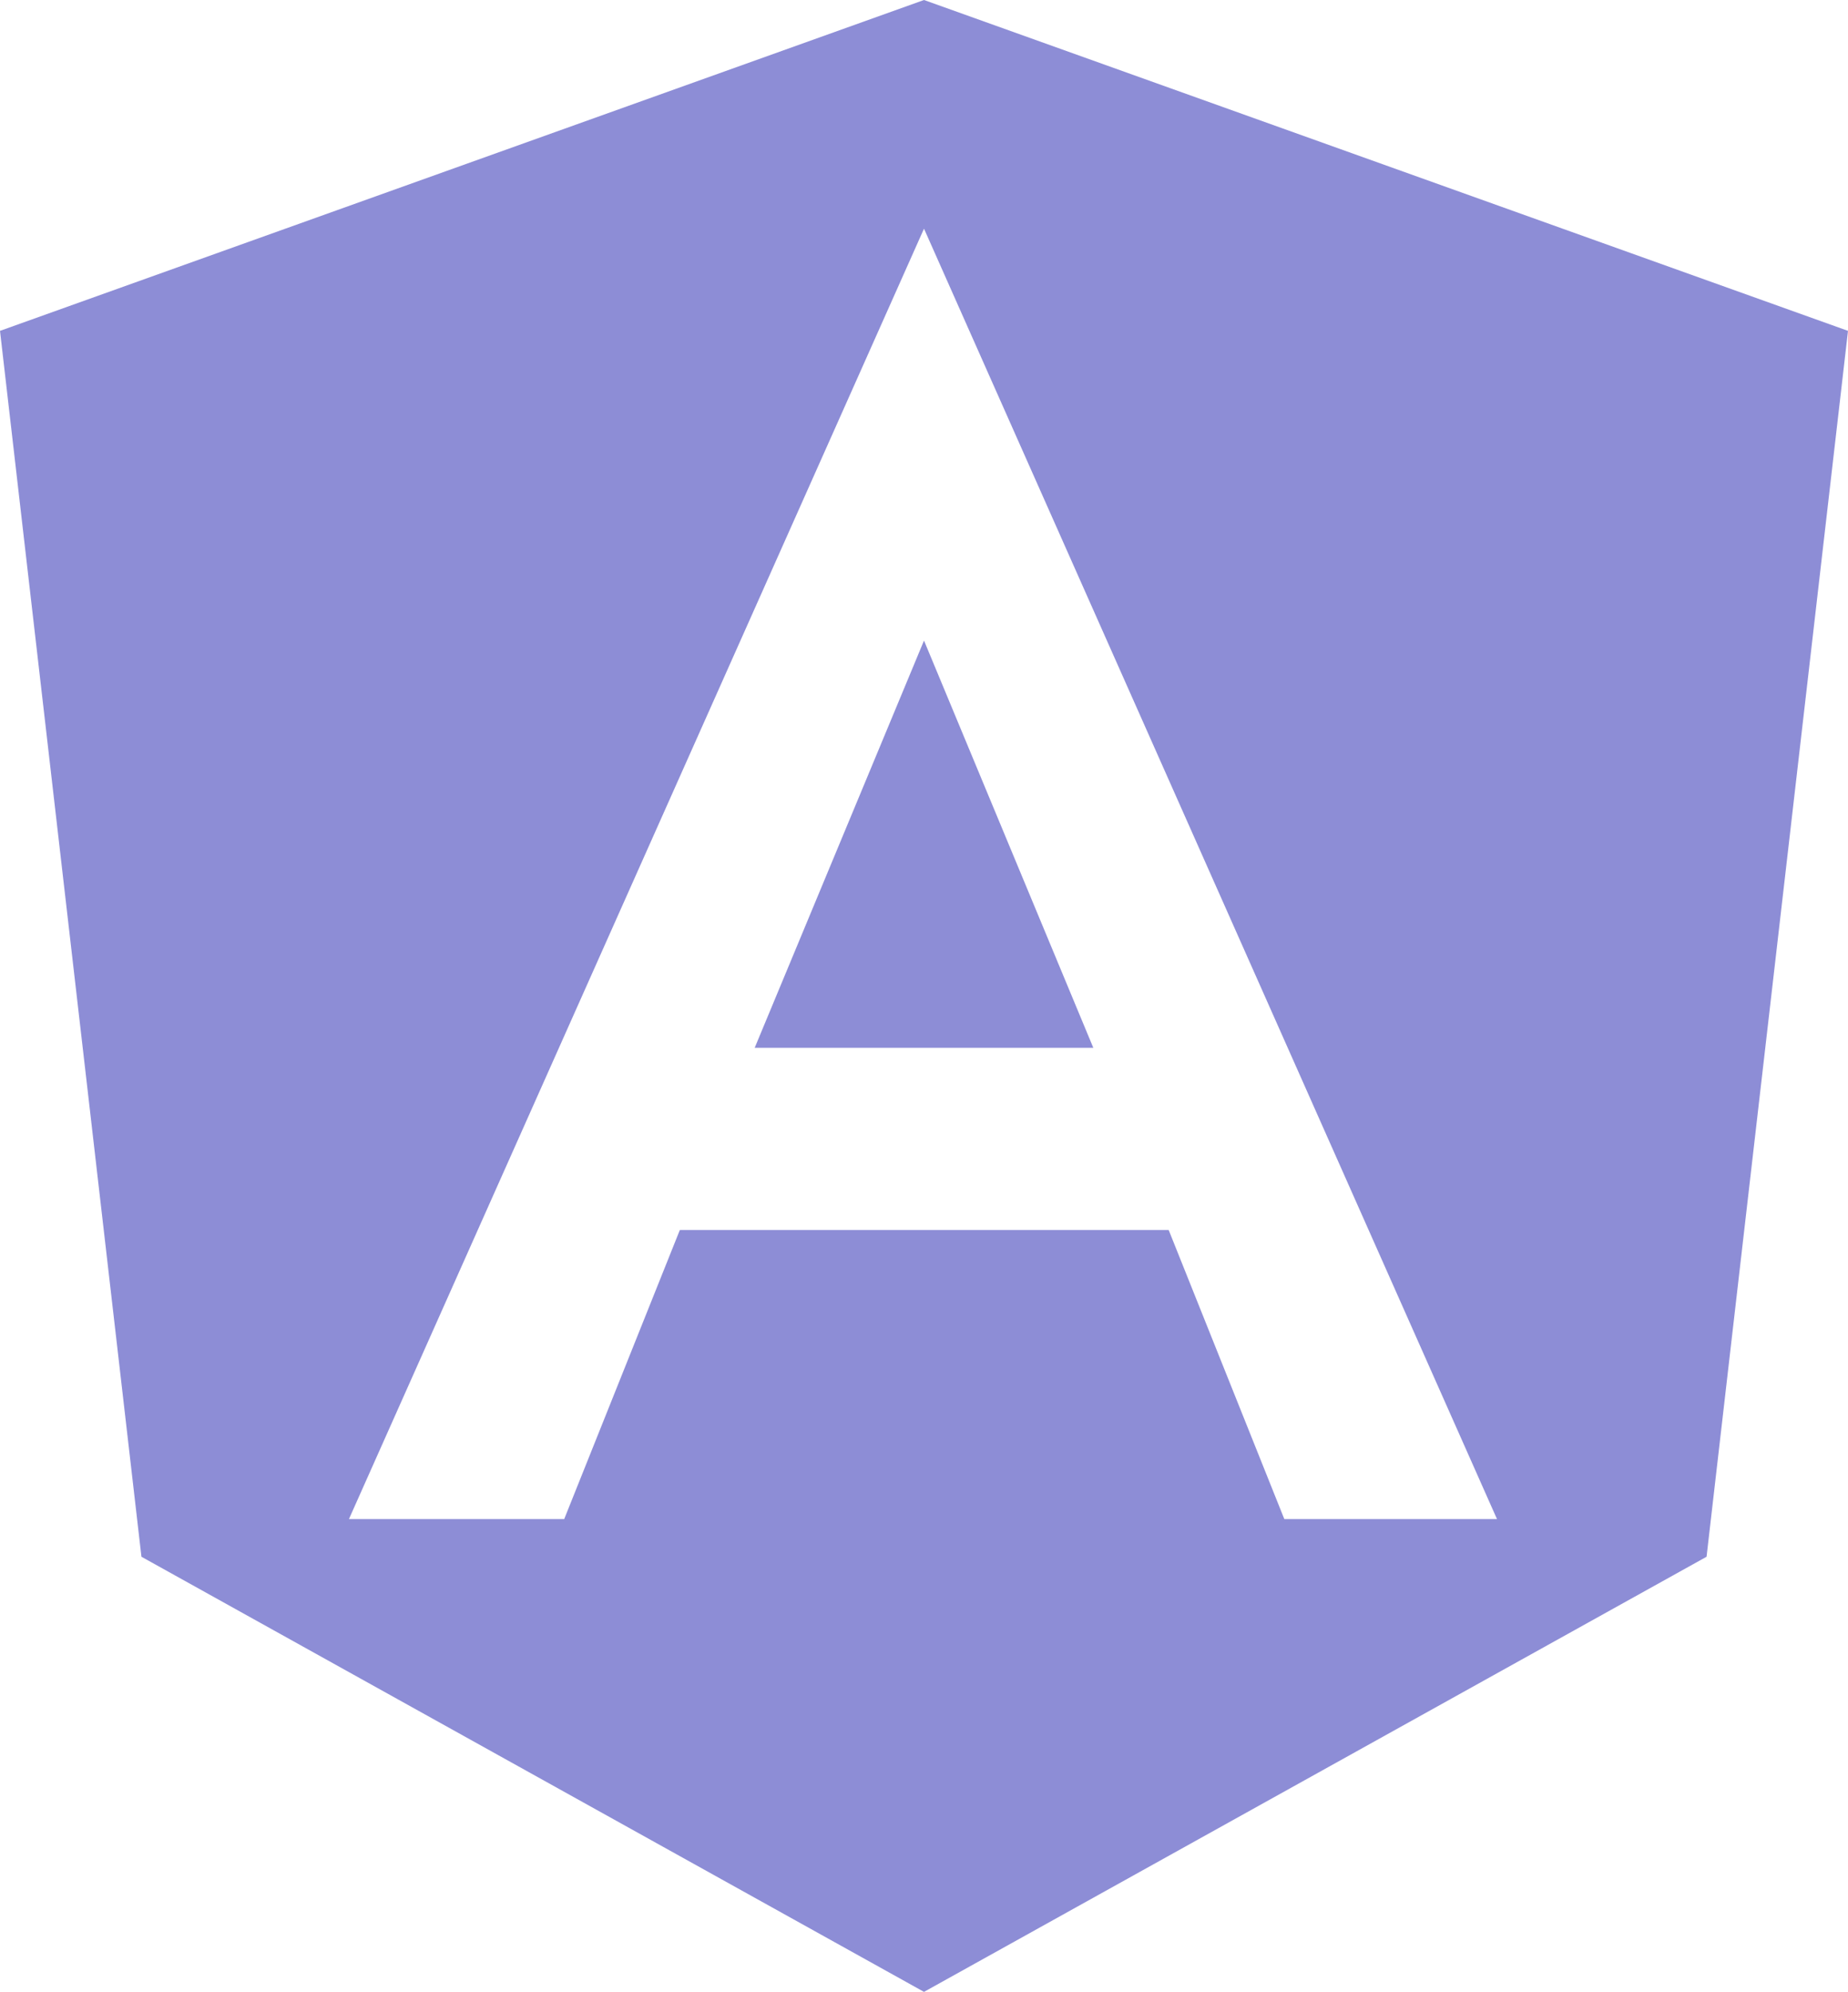 <svg xmlns="http://www.w3.org/2000/svg" viewBox="0 0 35.8 38.59"><defs><style>.cls-1{fill:#8d8dd6;}</style></defs><title>angular</title><g id="Capa_2" data-name="Capa 2"><g id="iconos"><path class="cls-1" d="M14.62,20.3h6.56L17.9,12.41,14.62,20.3ZM17.9,0,0,6.41,2.74,30.16,17.9,38.59l15.16-8.43L35.8,6.41ZM29,29.43H24.88l-2.24-5.6H13.17l-2.24,5.6H6.76l11.14-25Z"/></g></g></svg>